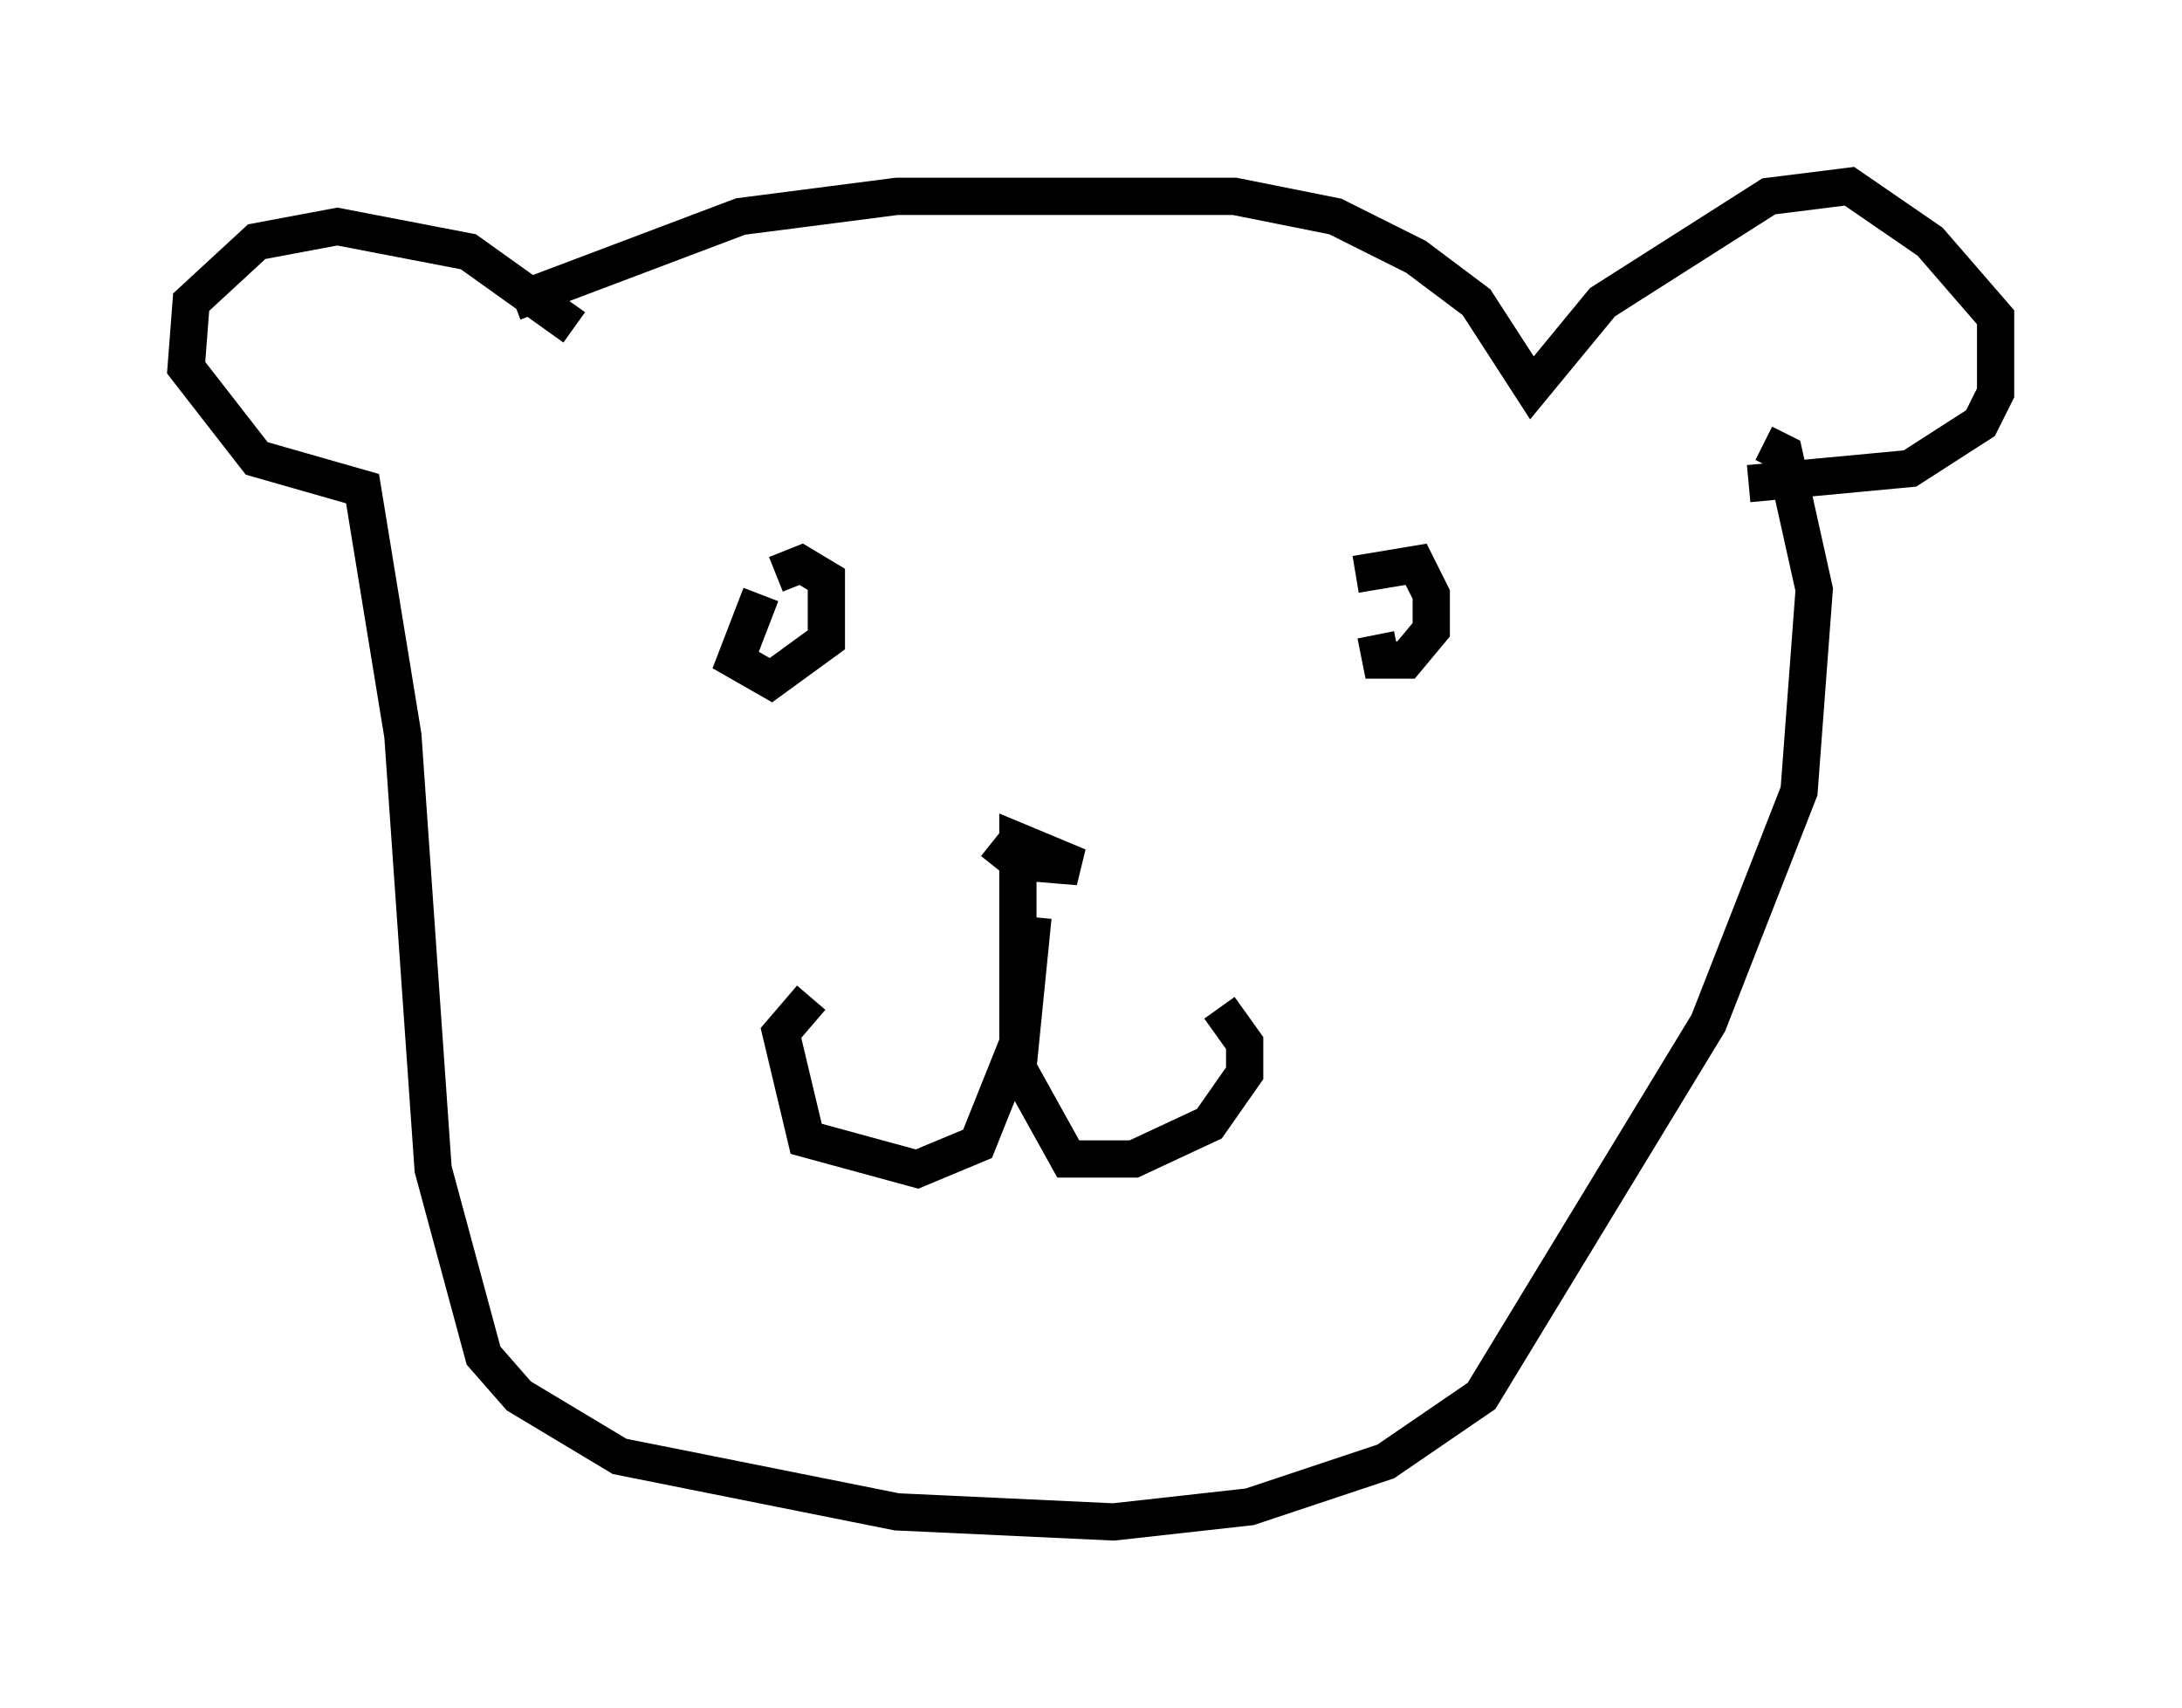 <?xml version="1.0" encoding="utf-8" ?>
<svg baseProfile="full" height="45.859" version="1.1" width="58.579" xmlns="http://www.w3.org/2000/svg" xmlns:ev="http://www.w3.org/2001/xml-events" xmlns:xlink="http://www.w3.org/1999/xlink"><defs /><rect fill="white" height="45.859" width="58.579" x="0" y="0" /><path d="M38.288, 15.825 m-1.353, 1.218 l0.135, 0.677 0.677, 0.0 l0.677, -0.812 0.0, -0.947 l-0.406, -0.812 -1.624, 0.271 m-15.967, 0.541 l-0.677, 1.759 0.947, 0.541 l1.488, -1.083 0.0, -1.624 l-0.677, -0.406 -0.677, 0.271 m5.819, 7.172 l0.677, 0.541 1.624, 0.135 l-1.624, -0.677 0.0, 5.413 l-1.083, 2.706 -1.624, 0.677 l-2.977, -0.812 -0.677, -2.842 l0.812, -0.947 m5.954, -2.165 l-0.406, 4.059 1.353, 2.436 l1.759, 0.0 2.03, -0.947 l0.947, -1.353 0.0, -0.812 l-0.677, -0.947 m-18.944, -18.944 l6.089, -2.3 4.195, -0.541 l9.066, 0.0 2.706, 0.541 l2.165, 1.083 1.624, 1.218 l1.488, 2.3 1.894, -2.3 l4.465, -2.842 2.165, -0.271 l2.165, 1.488 1.759, 2.03 l0.0, 2.03 -0.406, 0.812 l-1.894, 1.218 -4.33, 0.406 m-31.529, -4.195 l-2.842, -2.03 -3.518, -0.677 l-2.165, 0.406 -1.759, 1.624 l-0.135, 1.759 1.894, 2.436 l2.842, 0.812 1.083, 6.631 l0.812, 11.637 1.353, 5.007 l0.947, 1.083 2.706, 1.624 l7.442, 1.488 5.819, 0.271 l3.654, -0.406 3.654, -1.218 l2.571, -1.759 6.089, -10.013 l2.436, -6.225 0.406, -5.413 l-0.812, -3.654 -0.541, -0.271 " fill="none" stroke="black" stroke-width="1" /></svg>